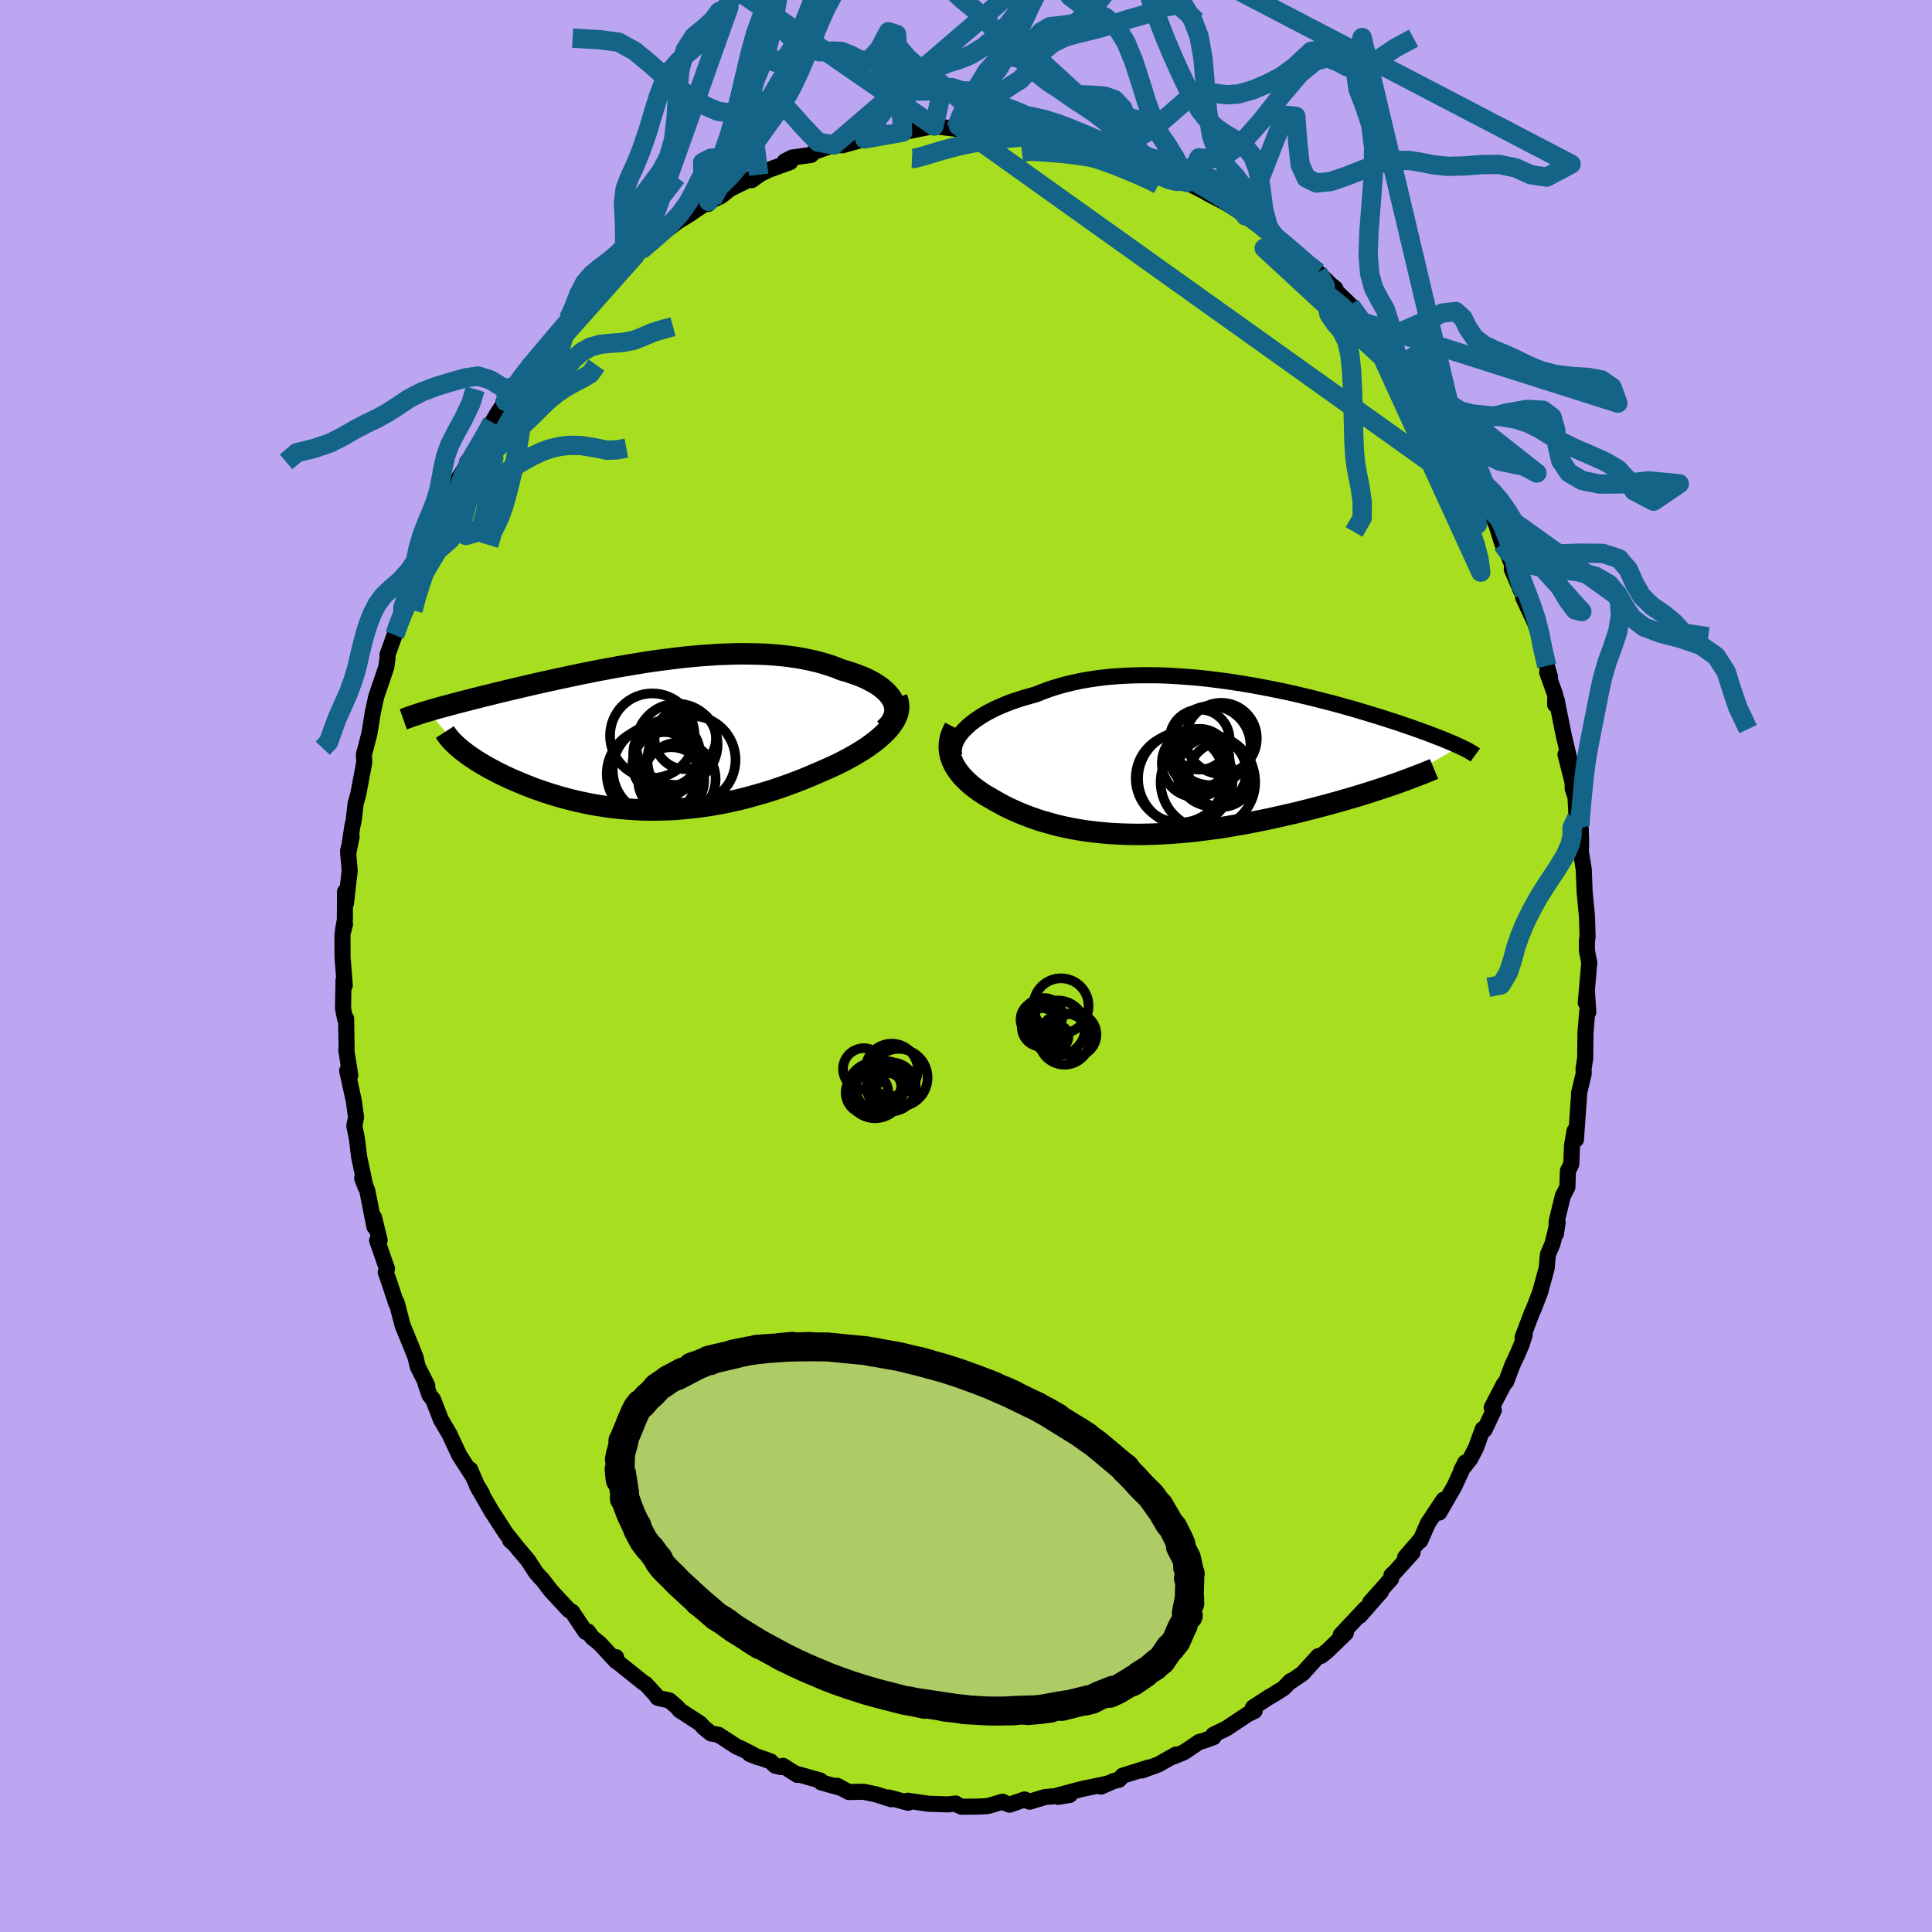 <svg xmlns="http://www.w3.org/2000/svg" width="500" height="500" viewBox="-100 -100 200 200"><defs><clipPath id="c"><path d="m25.22-3.53-.13-.27-.18-.27-.21-.26-.24-.25-.28-.25-.3-.24-.34-.23-.36-.22-.4-.21-.41-.21-.45-.19-.46-.18-.49-.17-.51-.17-.54-.15-.59-.24-.62-.22-.64-.2-.67-.19-.69-.16-.72-.15-.73-.13-.76-.11-.77-.09-.79-.07-.8-.06-.82-.03-.82-.02-.84-.01-.85.01-.85.03-.86.03-.87.06-.87.06-.87.08-.87.08-.86.1-.87.11-.86.11-.86.12-.85.13-.85.14-.83.14-.83.14-.82.15-.8.15-.8.15-.78.16-.77.15-.75.16-.74.16-.73.15-.7.16-.7.15-.67.15-.66.15-.65.15-.62.15-.61.14-.6.14-.57.14-.56.13-.54.14-.53.13-.51.12-.49.13-.49.12-.46.12-.46.12-.44.11-.42.11-.41.11-.4.11-.38.1-.37.1-.36.1-.35.1-.33.1-.31.09 3.48 3.99.25.19.26.2.27.2.29.2.3.2.32.21.33.2.34.2.36.21.37.2.38.2.4.21.41.2.42.2.43.2.45.19.47.2.47.2.5.19.5.2.52.18.54.19.55.18.55.17.58.17.58.16.59.15.61.15.62.13.62.13.64.12.65.1.65.1.67.08.67.07.68.06.68.05.7.03.7.02h.71l.71-.01.72-.02.72-.04.73-.06.73-.07.73-.08.74-.1.74-.11.74-.13.74-.14.74-.16.75-.17.74-.19.74-.2.74-.21.74-.22.74-.24.73-.25.73-.26.72-.27.72-.28.7-.29.7-.3.69-.3.57-.25.55-.25.54-.26.52-.27.51-.27.5-.28.48-.29.46-.28.44-.3.42-.3.4-.3.37-.31.35-.31.32-.31.29-.31"/></clipPath><clipPath id="b"><path d="m-23.86-3.17.3-.29.33-.29.36-.28.39-.27.42-.27.45-.27.48-.25.5-.25.52-.23.55-.23.57-.22.6-.2.61-.2.64-.18.65-.18.7-.28.73-.27.76-.24.79-.22.81-.2.83-.18.86-.15.88-.13.89-.11.91-.08.92-.06.94-.04.94-.02h.95l.96.01.97.04.96.06.97.07.96.08.97.1.95.12.96.12.94.14.93.15.92.15.91.17.9.17.88.18.87.18.85.19.83.2.81.19.79.2.77.2.75.19.73.2.71.2.68.19.67.2.64.19.62.19.59.18.58.18.55.18.53.17.52.17.49.17.47.16.46.16.43.15.42.15.4.15.39.14.37.14.35.14.34.13.32.12.31.13.29.12.28.12.27.11.25.11.23.11.23.1-6.85 3.93-.5.17-.5.17-.52.17-.54.17-.54.18-.56.17-.57.18-.58.17-.6.17-.6.18-.62.17-.62.17-.64.17-.64.17-.66.17-.67.17-.68.17-.69.16-.71.16-.71.16-.72.16-.74.15-.74.15-.74.15-.75.13-.76.13-.76.13-.76.12-.76.1-.77.1-.76.1-.77.08-.76.07-.77.06-.75.05-.76.04-.75.03-.74.02-.74.01-.74-.01-.72-.02-.72-.03-.71-.04-.7-.06-.69-.07-.68-.08-.68-.09-.66-.11-.65-.12-.64-.13-.62-.14-.62-.16-.6-.17-.6-.17-.57-.19-.57-.2-.55-.21-.55-.22-.52-.23-.52-.24-.5-.24-.48-.26-.47-.26-.46-.27-.39-.22-.38-.23-.36-.24-.35-.25-.33-.25-.31-.25-.3-.27-.28-.27-.26-.27-.24-.28-.22-.29-.2-.29-.18-.3-.15-.3-.13-.31"/></clipPath><filter id="a"><feTurbulence baseFrequency=".05" numOctaves="3" result="noise" type="noise"/><feDisplacementMap in="SourceGraphic" in2="noise" scale="2"/></filter></defs><rect width="100%" height="100%" x="-100" y="-100" fill="#BCA6F2"/><path fill="#A7DF20" stroke="#000" stroke-linejoin="round" stroke-width="1.667" d="m64.52-.34-.36 4.14.12-1.18.14 2.16-.11-.09-.18 2.21-.02 1.75-.01.9-.17 1.07.02.5-.49 2.06.03-.14-.35 4.92-.14-.9-.26 1.47-.08 1.98-.35.7-.05 1.68-.47.9-.63 2.57-.09 1.36.18-1.18-.53 2.2-.48 1.13-.13 1.41-.67 2.47-.64 1.67-.19.4-.99 2.61.21-.22-.32.99-.41.96-.55 1.18-.63 1.68-.24.27-1.26 2.42.22.27-.96 2.03-.18-.08-.71 1.94-.59 1.15-.92 1.16.41-.79-1.14 2.49-1.56 2.7.44-1.32-1.6 2.41-.81 1.83.1-.21-1.66 1.92.77-.5-1.77 1.96-.41.39-.04.37-2.17 2.44 1.12-1.11-2.2 2.51.58-.74-2.55 2.72.53-.2-1.91 1.85-.63.51-.31.03-1.63 1.8-1.2.82-.03-.05-.72.74-1.04.66-.48.27-1.66 1.08.17.35-.72.35L27 78.9l-1.4.69.03.24-1.08.39-.38.09-1.62 1.09-1.03.42.21-.19-1.82 1.03-1.7.62.71-.31-2.71.85-.37.42-.53.12-1.34.59.5-.27-2.45.51-2.49.66.01.16 1.2-.2-2.56.22-1.6.48-.52-.23-1.55.54-.74-.29.03-.02-1.57.46-1.1.05-1.6.01-.67-.32.08-.01-.81.09-2.05-.07-2.13-.31.05.21-1.97-.54.25.18-1.64-.52-1.27-.26-1.5.03-1.22-.65.31.2-1.96-.55-.07-.19-2.41-.68.02.1-1.48-.94-.2.13-.6-.14-.5-.46-2.14-.75.87.34-1.63-.85-.58-.25-1.91-1.24-.76-.13-.74-.6-.4-.44-2.13-1.38-.21-.28-.83-.72-1.21-.27-.26-.36-1.01-1.09-.22-.12-2.81-2.25-.01-.39-.01.41-1.69-1.83-.78-.62-.43-.61-.25.04-1.41-2.1-.29-.14-1.87-2.01-.97-1.26-.15-.12-.47-.55-.78-1.21-1.76-2.09h-.11l.51.46-.99-1.25-1.5-2.33-1.44-2.5.51.78-.55-.92-.68-1.58.28.7-1.4-2.17-.96-2.05-.04-.1-.92-1.57-.79-2.05-.38-.46-.4-1.16.17.17-.99-1.96-.21-.92-.48-1.23-.85-2.05-.64-2.44-.04.1-.72-2.18-.37-1.06.13-.35-1.02-2.93.26-.02-.58-2.37.04.98-.74-3.76-.53-1.27.35.91-.66-3.11-.24-1.94-.19-.94-.07-.32.18-.9-.23-1.69-.69-3.15.32.49-.41-2.61.03-.22-.05-3.05-.1.05-.22-1.07.05-2.94.13.51-.23-2.89-.01-2.41.27-1.03-.2.54.18-.98.02-2.92.09 1.23.39-3.39-.17-2.03.37-1.51-.36 1.81.44-2.9.13-.54.21-1.82.26-.9.63-3.34-.04-.82.17-.6.41-1.59.35-2.18.36-1.66.06-.15.97-2.85.12-.9.01-.41.73-2.01-.18.46.79-1.93.24-1.78.47-.46-.47.9 1.46-3.59.39-1.2.4-1.38.34-.47 1.25-2.63-.17.04.79-1.18 1.01-2.12h.11l-.3-.09 1.66-2.65-.27.16 1.44-1.79 1.15-2.32.46-.8.9-1.36.4-.86-.59.89 1.29-1.57 1.4-2.24-.1.32 1.62-1.85.08-.07.9-1.24.84-.78.67-1.1.16.11 2.65-2.96-.54.66.7-.97 1.71-1.7.02.34 2.17-2.03.44-.37.58-.79 1.27-.78-1.46 1.2 1.48-1.21 2.21-1.66 1.2-.73.34-.25 1.61-1.06-.07.27.39-.38.97-.45.89-.72 3.14-1.55-.88.63.73-.56 1.07-.52 2.19-.79-.56-.08.76-.39 1.96-.27.36-.34 2.01-.69.88.03 1.61-.45-.23-.19 1.94-.4-1.02.38 1.76-.62h1.93l1.01-.44-.77.37 2.68-.53.57-.11.91.12 1.34.16.27-.32 2.06.15.47.02 1.9.22 1.93.16.41.09.36-.12-.39-.08.57.09 1.56.34 2.22.16-.15.04 2.1.62 1.21.24 1.14.57 1.37.27-.75-.05 2.48.7-.25-.07 2.65 1.31.22-.16.85.29.62.29 1.1.8-.45-.22 3.05 1.56-.49-.22 1.95 1.02 1.2.75.78.57-.82-.64 2.63 1.73.18.43 1.22.79-.67-.42 2.77 2.09-.16-.01 1.01.94 1.33.92 1.35 1.32.47.37-.13.08 2.14 2.08-.48-.43 1.92 2.29-.12-.39.8 1.14 1.49 1.8 1.02 1.35.46.46.54.95.84.99-.2-.46 1.16 1.49.53 1.26 1.77 2.8-.47-.66.23.48.24.74 1.39 2.37 1.32 2.16-.27-.39.34.51.75 1.36.86 1.2.58 1.41.57 1.84.48.86.54 1.3-.04.47.96 2.23.39.2-.18.48 1.23 2.63.53 1.58-.1-.2.79 3.08.33 1.11-.29-.44.85 2.38-.02.96.15-.5.73 3.65.6 2.54-.41-.53.73 2.88.02.68.29.86.1 2.14.2 1.39.23-.35.05 1.52-.03.94.3 1.84.08 2.08.01.26.24 2.49.07 2.19-.07.29v1.12l.24 1.23-.36 4.14" filter="url(#a)"/><path fill="#fff" d="m-23.86-3.17.3-.29.33-.29.36-.28.39-.27.42-.27.45-.27.48-.25.5-.25.52-.23.55-.23.57-.22.6-.2.61-.2.64-.18.65-.18.7-.28.73-.27.76-.24.79-.22.81-.2.83-.18.86-.15.88-.13.89-.11.91-.08.92-.06.94-.04.94-.02h.95l.96.01.97.04.96.06.97.07.96.08.97.1.95.12.96.12.94.14.93.15.92.15.91.17.9.17.88.18.87.18.85.19.83.2.81.19.79.2.77.2.75.19.73.2.71.2.68.19.67.2.64.19.62.19.59.18.58.18.55.18.53.17.52.17.49.17.47.16.46.16.43.15.42.15.4.15.39.14.37.14.35.14.34.13.32.12.31.13.29.12.28.12.27.11.25.11.23.11.23.1-6.85 3.93-.5.17-.5.17-.52.17-.54.17-.54.18-.56.17-.57.18-.58.17-.6.17-.6.18-.62.17-.62.17-.64.17-.64.17-.66.17-.67.17-.68.17-.69.16-.71.16-.71.16-.72.16-.74.15-.74.15-.74.15-.75.13-.76.13-.76.13-.76.12-.76.1-.77.1-.76.1-.77.08-.76.07-.77.06-.75.05-.76.04-.75.03-.74.02-.74.01-.74-.01-.72-.02-.72-.03-.71-.04-.7-.06-.69-.07-.68-.08-.68-.09-.66-.11-.65-.12-.64-.13-.62-.14-.62-.16-.6-.17-.6-.17-.57-.19-.57-.2-.55-.21-.55-.22-.52-.23-.52-.24-.5-.24-.48-.26-.47-.26-.46-.27-.39-.22-.38-.23-.36-.24-.35-.25-.33-.25-.31-.25-.3-.27-.28-.27-.26-.27-.24-.28-.22-.29-.2-.29-.18-.3-.15-.3-.13-.31" filter="url(#a)" transform="translate(23.73 -21.34)"/><path fill="#fff" d="m25.22-3.53-.13-.27-.18-.27-.21-.26-.24-.25-.28-.25-.3-.24-.34-.23-.36-.22-.4-.21-.41-.21-.45-.19-.46-.18-.49-.17-.51-.17-.54-.15-.59-.24-.62-.22-.64-.2-.67-.19-.69-.16-.72-.15-.73-.13-.76-.11-.77-.09-.79-.07-.8-.06-.82-.03-.82-.02-.84-.01-.85.01-.85.03-.86.03-.87.06-.87.06-.87.08-.87.08-.86.1-.87.11-.86.11-.86.12-.85.13-.85.14-.83.14-.83.14-.82.15-.8.15-.8.15-.78.16-.77.15-.75.16-.74.16-.73.15-.7.16-.7.15-.67.15-.66.15-.65.15-.62.15-.61.14-.6.14-.57.14-.56.13-.54.14-.53.13-.51.12-.49.13-.49.12-.46.12-.46.12-.44.11-.42.11-.41.11-.4.11-.38.1-.37.1-.36.1-.35.1-.33.1-.31.09 3.48 3.99.25.19.26.2.27.2.29.2.3.2.32.21.33.2.34.2.36.21.37.2.38.2.4.21.41.2.42.2.43.2.45.19.47.2.47.2.5.19.5.2.52.18.54.19.55.18.55.17.58.17.58.16.59.15.61.15.62.13.62.13.64.12.65.1.65.1.67.08.67.07.68.06.68.05.7.03.7.02h.71l.71-.01.72-.02.72-.04.73-.06.73-.07.73-.08.74-.1.74-.11.74-.13.74-.14.74-.16.75-.17.74-.19.74-.2.74-.21.74-.22.74-.24.73-.25.73-.26.72-.27.72-.28.7-.29.7-.3.69-.3.57-.25.55-.25.54-.26.52-.27.51-.27.5-.28.48-.29.46-.28.44-.3.42-.3.4-.3.37-.31.35-.31.32-.31.29-.31" filter="url(#a)" transform="translate(-32.76 -23.84)"/><g fill="none" stroke="#000" transform="translate(23.73 -21.34)"><path stroke-linejoin="round" stroke-width="1.667" d="m-24.9-.36-.07-.25-.03-.27.02-.27.05-.28.08-.28.13-.29.16-.3.2-.29.23-.29.27-.29.3-.29.33-.29.36-.28.39-.27.42-.27.45-.27.48-.25.5-.25.52-.23.55-.23.57-.22.6-.2.61-.2.64-.18.65-.18.7-.28.73-.27.76-.24.79-.22.81-.2.83-.18.86-.15.88-.13.89-.11.91-.08.92-.06.94-.04.94-.02h.95l.96.01.97.04.96.06.97.07.96.08.97.1.95.12.96.12.94.14.93.15.92.15.91.17.9.17.88.18.87.18.85.19.83.2.81.19.79.2.77.2.75.19.73.2.71.2.68.19.67.2.64.19.62.19.59.18.58.18.55.18.53.17.52.17.49.17.47.16.46.16.43.15.42.15.4.15.39.14.37.14.35.14.34.13.32.12.31.13.29.12.28.12.27.11.25.11.23.11.23.1.21.1.2.1.19.09.17.09.17.09.15.09.14.09.14.08.12.08.11.08" filter="url(#a)"/><path stroke-linejoin="round" stroke-width="2.222" d="m-24.9-3.34-.18.35-.15.35-.11.34-.07.34-.04.33-.01.33.02.33.05.32.07.32.11.31.13.31.15.3.18.3.2.29.22.29.24.28.26.27.28.27.3.27.31.25.33.25.35.25.36.24.38.23.39.22.46.27.47.26.48.26.5.24.52.24.52.23.55.22.55.21.57.2.57.19.6.17.6.17.62.16.62.14.64.13.65.12.66.11.68.09.68.08.69.07.7.06.71.04.72.03.72.02.74.01.74-.01.74-.02.75-.03.76-.04.75-.05.77-.06.76-.07.77-.08.76-.1.77-.1.76-.1.76-.12.76-.13.76-.13.75-.13.74-.15.74-.15.74-.15.72-.16.71-.16.71-.16.69-.16.68-.17.67-.17.66-.17.64-.17.64-.17.62-.17.62-.17.6-.18.6-.17.58-.17.57-.18.56-.17.54-.18.54-.17.52-.17.5-.17.5-.17.48-.17.46-.17.45-.16.44-.17.43-.16.41-.16.39-.15.39-.16.37-.15.36-.15" filter="url(#a)"/><circle cx=".453" cy="-2.098" r="3.108" clip-path="url(#b)" filter="url(#a)"/><circle cx="1.623" cy="-1.478" r="4.1" clip-path="url(#b)" filter="url(#a)"/><circle cx="-1.572" cy="1.907" r="4.59" clip-path="url(#b)" filter="url(#a)"/><circle cx="-1.017" cy="1.942" r="4.898" clip-path="url(#b)" filter="url(#a)"/><circle cx="2.688" cy="1.542" r="3.346" clip-path="url(#b)" filter="url(#a)"/><circle cx=".063" cy=".342" r="3.522" clip-path="url(#b)" filter="url(#a)"/><circle cx="2.693" cy="-2.223" r="3.684" clip-path="url(#b)" filter="url(#a)"/><circle cx="1.313" cy="2.307" r="4.892" clip-path="url(#b)" filter="url(#a)"/><circle cx="1.708" cy="1.227" r="3.576" clip-path="url(#b)" filter="url(#a)"/><circle cx=".468" cy="-.163" r="3.05" clip-path="url(#b)" filter="url(#a)"/></g><g fill="none" stroke="#000" transform="translate(-32.76 -23.84)"><path stroke-linejoin="round" stroke-width="2.222" d="m24.32-.66.3-.28.25-.29.2-.29.15-.29.11-.29.06-.29.02-.29-.02-.28-.06-.29-.11-.28-.13-.27-.18-.27-.21-.26-.24-.25-.28-.25-.3-.24-.34-.23-.36-.22-.4-.21-.41-.21-.45-.19-.46-.18-.49-.17-.51-.17-.54-.15-.59-.24-.62-.22-.64-.2-.67-.19-.69-.16-.72-.15-.73-.13-.76-.11-.77-.09-.79-.07-.8-.06-.82-.03-.82-.02-.84-.01-.85.01-.85.03-.86.03-.87.06-.87.06-.87.08-.87.08-.86.1-.87.11-.86.11-.86.12-.85.13-.85.14-.83.14-.83.14-.82.15-.8.15-.8.15-.78.16-.77.15-.75.16-.74.16-.73.15-.7.16-.7.15-.67.15-.66.15-.65.15-.62.15-.61.14-.6.14-.57.14-.56.13-.54.14-.53.13-.51.12-.49.13-.49.12-.46.12-.46.12-.44.11-.42.11-.41.11-.4.11-.38.1-.37.1-.36.1-.35.1-.33.1-.31.09-.31.09-.29.09-.28.09-.27.09-.26.08-.24.09-.24.08-.22.08-.21.08-.2.07" filter="url(#a)"/><path stroke-linejoin="round" stroke-width="2.222" d="m25.6-3.93.11.32.06.33.02.32-.03.32-.07.33-.12.32-.15.33-.2.32-.22.32-.26.32-.29.31-.32.31-.35.31-.37.31-.4.3-.42.3-.44.3-.46.28-.48.29-.5.28-.51.27-.52.27-.54.26-.55.25-.57.25-.69.3-.7.3-.7.29-.72.28-.72.27-.73.26-.73.25-.74.24-.74.22-.74.21-.74.2-.74.19-.75.17-.74.16-.74.14-.74.13-.74.11-.74.1-.73.08-.73.07-.73.06-.72.04-.72.02-.71.01h-.71l-.7-.02-.7-.03-.68-.05-.68-.06-.67-.07-.67-.08-.65-.1-.65-.1-.64-.12-.62-.13-.62-.13-.61-.15-.59-.15-.58-.16-.58-.17-.55-.17-.55-.18-.54-.19-.52-.18-.5-.2-.5-.19-.47-.2-.47-.2-.45-.19-.43-.2-.42-.2-.41-.2-.4-.21-.38-.2-.37-.2-.36-.21-.34-.2-.33-.2-.32-.21-.3-.2-.29-.2-.27-.2-.26-.2-.25-.19-.23-.2-.22-.19-.2-.19-.19-.18-.18-.19-.16-.18-.15-.18-.13-.17-.13-.18-.11-.17" filter="url(#a)"/><circle cx=".887" cy="3.55" r="4.692" clip-path="url(#c)" filter="url(#a)"/><circle cx="1.767" cy="1.85" r="3.46" clip-path="url(#c)" filter="url(#a)"/><circle cx="3.697" cy=".29" r="3.178" clip-path="url(#c)" filter="url(#a)"/><circle cx=".287" cy="-.005" r="4.376" clip-path="url(#c)" filter="url(#a)"/><circle cx=".272" cy="3.95" r="4.702" clip-path="url(#c)" filter="url(#a)"/><circle cx="1.562" cy="2.955" r="3.33" clip-path="url(#c)" filter="url(#a)"/><circle cx="2.837" cy=".895" r="4.21" clip-path="url(#c)" filter="url(#a)"/><circle cx="2.242" cy="4.615" r="3.424" clip-path="url(#c)" filter="url(#a)"/><circle cx="4.342" cy="2.505" r="4.56" clip-path="url(#c)" filter="url(#a)"/><circle cx="3.067" cy="4.48" r="3.776" clip-path="url(#c)" filter="url(#a)"/></g><g fill="none" stroke="#136486" stroke-linejoin="round" stroke-width="2"><path d="m63.63-14.3-.07-.3.06-1.06.12-1.31.13-1.36.14-1.42.2-1.52.29-1.65.35-1.78.36-1.81.34-1.74.36-1.64.46-1.57.57-1.55.52-1.58.28-1.62-.09-1.57-.39-.65L-.79-86.99l1.55.15 1.31.12 1.23.15 1.06.19.83.23.66.25.63.25.7.27.83.27.98.28 1.06.29 1.12.3 1.11.31 1.07.32.99.32.92.34.88.35.92.38 1.02.43 1.1.5.75.39" filter="url(#a)"/><path d="m-1.06-86.67.72-1.76L.83-90.4l1.32-2.19 1.31-1.47 1.16-.57.95-.2.77-.36.69-.71.76-.81.92-.53 1.13-.13 1.31-.17 1.51-.97 1.79-2.28 2.07-3.58" filter="url(#a)"/><path d="m20.22-117.01-2.27 4.03-1.98 1.96-1.74.91-1.63 1.17-1.57 1.85-1.4 2.19-1.17 2.04-.95 1.78-.87 1.76-.94 2.01-1.09 2.27-1.25 2.16-1.32 1.59-1.28.73-1.18-.04-1.06-.34-.99.28-.84 3.71-29.26-20.18 2.6-.4 1.14-.23 1.19.52 1.45 1.15 1.61 1.73 1.67 2.19 1.7 2.38 1.68 2.21 1.61 1.69 1.48.96 1.32.29 1.16-.07 1.05.03.99.39.97.52.97-.01.99-1.12.96-1.81.85.27.62 10.13-3.93.69 1.48-2.27 1.22-1.53 1.04-.4.96-.52.95-.97.98-1.03 1.02-.74 1.05-.42 1.12-.34 1.19-.5 1.26-.78 1.31-1.07 1.28-1.3L5.53-99l.95-1.66.7-1.69.57-1.46.74-.96 1.38-.44-23.54 20.22-1.65-.3-1.58-1.65-1.43-1.61-1.18-.88-1.03-.22-.95.2-.92.43-.94.45-1.06.25-1.24-.15-1.39-.59-1.45-.89L-29.9-91l-1.37-1.13-1.43-1.26-1.56-1.3-1.69-.94-1.94-.26-2.83-.16M63.2-15.34l-.47 1.03.02.73-.19.94-.53 1.2-.84 1.38-.98 1.47-.93 1.47-.79 1.43-.65 1.34-.52 1.26-.41 1.19-.32 1.22-.43 1.33-.77 1.3-1.32.26" filter="url(#a)"/><path d="m-21.46-81.91-1.28-10.64.79-1.69 1.11.33 1.15.37 1.11-.54 1.01-1.62.93-2.26.9-2.3.9-1.83.91-1.21.91-.79.91-.9.93-1.53.97-2.2 1.01-2.22 1.01-1.42 1.09-.64 1.99-1.43" filter="url(#a)"/><path d="m-26.31-79.26.77-1.39 1.1-1.07.96-1.14.8-1.12.73-1.07.74-1.04.75-1.05.79-1.1.82-1.24.84-1.49.86-1.83.87-2.09.86-2.16.86-1.97.86-1.63.86-1.31.87-1.13.93-1.17 1.02-1.3 1.07-1.4 1.02-1.65.97-2.45 1.81-4.25-21.48 36.16v-.37l.28-1.06.52-1.57.64-1.85.66-1.94.59-1.99.54-2.08.51-2.19.53-2.23.58-2.12.69-1.9.83-1.73.96-1.76 1.04-2.14 1.03-2.76.92-3.35.66-3.79-.17-4.69" filter="url(#a)"/><path d="m-26.63-79.15-.59-2.13-.04-1.91.84-.43 1.19-.08 1.06-.62.76-1.4.53-1.97.48-2.1.56-1.87.64-1.6.65-1.75.59-2.46.56-3.32.8-3.16 1.73-.96" filter="url(#a)"/><path d="m-19.61-89.67-1.61 1.34-.91 1.41-.69 1.16-.76.9-.94.7-.98.59-.89.63-.7.77-.54.93-.51 1.05-.59 1.1-.79 1.13-1.07 1.19-1.38 1.25-1.5 1.28 8.92-25.01-1.01.46-.67.9-.88.79-1.05.87-.9 1.38-.55 2.04-.25 2.49-.15 2.54-.26 2.24-.52 1.79-.74 1.41-.87 1.2-.82 1.07-.7.87-.56.58-.38.69.08 1.82.48 2.61" filter="url(#a)"/><path d="m-22.4-104.13-.56.69-.51 1.61-.76 1.55-.81 1.48-.84 1.34-.92 1.14-1 .97-1.01.86-.95.84-.82.95-.69 1.19-.58 1.5-.55 1.79-.58 1.93-.64 1.85-.65 1.59-.59 1.28-.43 1.13-.17 1.46.11 2.31.03 2.97-1.15 2.23m-2.43 2.33-.33.33-.87 1-.8 1.02-.68.99-.63.97-.61.95-.61.95-.62.96-.62.98-.6.97-.55.95-.5.91-.47.88-.51.92-.58 1.01-.68 1.16-.74 1.3-.72 1.33-.64 1.37-.87 1.9" filter="url(#a)"/><path d="m-41.01-66.84-.22.46-.33 1.01-.37 1.19-.41 1.2-.5 1.1-.63.95-.71.84-.68.83-.55.92-.37 1.05-.24 1.18-.2 1.3-.24 1.41-.3 1.49-.35 1.52-.37 1.46-.37 1.32-.38 1.07-.37.81-.38.74-.43 1.41m19.43-38.09-1.18 1.55-1.17 1.31-.75 1.07-.46.83-.43.73-.52.75-.67.8-.82.82-.91.78-.95.71-.88.72-.75.87-.62 1.21-.6 1.55-.48 1.02m-5.41 6.96-1.2.21-1.43-.88-1.3-.41-1.28.18-1.45.41-1.59.48-1.52.58-1.32.69-1.13.75-1.06.69-1.09.6-1.15.55-1.16.61-1.21.7-1.35.69-1.65.56-1.8.44-1.12.95" filter="url(#a)"/><path d="m-47.87-58.42 1.15-1.51.93-1.26.78-.99.72-.87.69-.82.68-.81.7-.82.72-.84.76-.85.79-.87.78-.85.78-.83.79-.8.85-.81.98-.85 1.47-1.3-13.38 15.05.45-.15.57-.19.88-.38 1.02-.47 1.03-.49.93-.55.81-.66.72-.76.7-.77.78-.69.9-.51 1.05-.29 1.15-.11 1.15-.08 1.07-.2 1-.38 1.04-.45 1.15-.35.95-.25m-18.71 9.89-1.06 1.9-.84 1.41-.64 1.17-.48 1.06-.36 1.03-.34 1.01-.37 1.02-.43 1.04-.48 1.06-.51 1.11-.51 1.16-.51 1.24-.48 1.33-.47 1.39-.39 1.26-.22.85-.12.42" filter="url(#a)"/><path d="m-35.16-53.61-.97.18-1.02.04-1.34-.27-1.37-.22-1.22-.02-1.04.13-.93.22-.87.31-.91.43-.98.54-1.05.63-1.03.74-.85.89-.56 1.06-.3 1.15-.22 1.11-.32.98-.55.84-1.08.3-2.69-1.77m-1.25 2.63-.54.62-.65 1.05-.78 1.16-.9.99-.92.79-.8.76-.63.84-.49.93-.4.99-.34 1.05-.3 1.1-.29 1.2-.29 1.28-.39 1.33-.5 1.36-.61 1.37-.6 1.36-.47 1.29-.37 1.04-.61.65" filter="url(#a)"/><path d="m-38.26-62.21-.64.91-.88.51-.89.46-.87.5-.85.58-.81.66-.75.72-.7.7-.69.67-.72.66-.8.67-.85.76-.89.85-.85.96-.75 1.03-.61 1.09-.44 1.11-.32 1.12-.27 1.12-.34 1.09-.51 1-.73.91-.96.84-1.67.05" filter="url(#a)"/><path d="m-50.81-59.71-.45 1.48-.77 1.61-.78 1.42-.64 1.27-.43 1.21-.27 1.2-.21 1.18-.24 1.17-.35 1.14-.44 1.13-.49 1.14-.45 1.21-.39 1.32-.31 1.52-.39 1.91-.88 2.73 9.42-15.5-.85 1.29-.63.95-.56.88-.51.83-.51.82-.53.86-.55.94-.58.99-.59 1.05-.63 1.09-.64 1.13-.66 1.15-.64 1.12-.59 1.05-.51.97-.43.93-.39 1-.35.97-.12.29m119.27 3.19-.47-2.04-.27-1.4-.34-1.34-.42-1.28-.43-1.17-.43-1.11-.39-1.08-.38-1.12-.36-1.16-.39-1.22-.43-1.26-.49-1.25-.54-1.2-.57-1.09-.53-.95-.48-.88-.51-.98-.73-1.4-1.11-2.11-3.34-7.84.44.82.42.81.54 1.08.59 1.2.56 1.16.52 1.05.51 1 .53 1.03.53 1.1.5 1.16.46 1.17.44 1.15.44 1.14.49 1.15.53 1.19.55 1.21.5 1.24.43 1.22.32 1.23.29 1.23.35 1.18.4.79" filter="url(#a)"/><path d="m55.52-43.7 2.73-.83.84.67.73.86 1.57.34 2.27-.08 2.28.03 1.67.55.96 1.13.62 1.41.76 1.33 1.09 1.05 1.24.84 1.04.87.98 1.07 2.53.37" filter="url(#a)"/><path d="m80.96-24.52-1.06-2.24-.61-1.79-.6-1.91-1.04-1.62-1.62-1.13-2.02-.69-2.06-.53-1.74-.65-1.22-.92-.8-1.17-.69-1.25-.93-1.11-1.39-.81-1.81-.47-2-.24-1.85-.22-1.48-.36-1.1-.56-.84-.69-.58-.82" filter="url(#a)"/><path d="m44.88-62.21.47.57.5.67.51.66.54.74.6.88.63.99.6 1 .54.96.5.91.5.95.57 1.05.63 1.12.6 1.05.48.84.41.7.55.97 10.24 11.46-.69-.17-.78-1.04-.72-1.2-.66-1.11-.67-.98-.73-.9-.76-.89-.73-.95-.69-1.05-.66-1.11-.68-1.1-.73-1.03-.78-.9-.8-.79-.79-.78-.78-.88-.74-1.02-.71-1.08-.56-.88-.28-.42.17.25-1.77-2.8-.62-1.13-.59-.83-.55-.64-.57-.63-.66-.69-.76-.76-.83-.85-.84-.9-.82-.93-.78-.92-.74-.88-.75-.82-.75-.74-.79-.67-.82-.62-.87-.63-.91-.67-.93-.71-.93-.73-1.03-.81-1.8-1.23 16.81 15.53.76 1.4.78 1.06.93.4 1.44-.18 2.02-.53 2.32-.61 2.16-.38 1.64.09.94.71.37 1.3.16 1.63.37 1.58.84 1.25 1.37.8 1.8.37 2.25-.02 2.84-.31 3.17.3-2.66 1.8-2.04-1.07-.74-1.25-.92-1-1.33-.78-1.53-.68-1.54-.66-1.39-.68-1.21-.69-1.12-.68-1.16-.59-1.32-.42-1.5-.25-1.55-.13-1.46-.15-1.23-.32-.97-.62-.7-.99-.47-1.3-.29-1.37-.36-1.01-.93-.16-2.08 1.17-.46-.46 1.58-.94.3.96.25 1.04.5.84.74.76.85.76.85.74.77.74.66.79.61.9.64 1.02.74 1.02.87.83 1.01.49 1.16.24 1.35.28 1.34.71-14.22-11.18-.56-2.08-.41-2.13-.5-1.54-.63-1.1-.59-1.13-.4-1.47-.16-1.93.08-2.4.22-2.8.23-3.01.04-2.88-.3-2.4-.62-1.87-.7-1.83-.36-2.51.79-2.83 11.94 50.39-.69-1.11-.5-.94-.43-.84-.49-.92-.55-1.04-.53-1.12-.47-1.12-.41-1.09-.4-1.08-.43-1.09-.47-1.09-.5-1.07-.51-.98-.51-.87-.53-.82-.6-.84-.69-.96-.81-1.16-.95-1.34-.91-1.29 1.1 1.04 1.95-.02 2.49-1.09 2.19-1.02 1.4-.16.74.67.52 1.05.68 1 .97.75 1.14.54 1.16.47 1.1.51 1.14.56 1.31.55 1.56.41 1.73.21 1.65.1 1.37.25 1.1.75.61 1.66-25.91-8.23.85 1.39.9 1.43.79 1.19.67.98.6.84.57.8.55.85.53.95.52 1.04.47 1.08.45 1.09.43 1.07.44 1.09.45 1.11.45 1.14.43 1.13.4 1.09.39 1.08.41 1.11.44 1.22.45 1.34.36 1.41.17 1.3-11.6-25.34.2.19.64.9.8 1.12.8 1.07.72.93.61.81.55.77.52.79.55.89.6 1 .62 1.07.53 1 .35.76.18.54.18.58" filter="url(#a)"/><path d="m39.77-68.4 1.15 1.58.72 1.03.78.99.85 1.01.82.97.73.91.63.85.58.83.56.84.59.89.61.94.59.96.54.97.49.95.48 1 .53 1.1.6 1.21.59 1.14.42.78.22.42M36.42-71.82l.75 1.37.12 1.68.29 1.32.61.89.68.8.54 1.05.33 1.42.18 1.73.09 1.87.06 1.87.04 1.76.04 1.56.07 1.35.12 1.18.2 1.11.25 1.24.22 1.52v1.72l-.84 1.45m-3.75-26.89-1.09-.86-.89-.77-.85-.73-.82-.7-.8-.65-.78-.61-.78-.6-.77-.58-.79-.58-.82-.58-.85-.59-.91-.58-.94-.58-.94-.57-.91-.54-.84-.5-.78-.46-.77-.4-.81-.38-.91-.42-.99-.49-.51-.37" filter="url(#a)"/><path d="m32.14-75.34-.82-1.09-.5-1.82-.28-2.2-.31-1.93-.53-1.43-.8-.98-.96-.69-1.03-.6-.99-.67-.9-.82-.78-.99-.71-1.17-.69-1.34-.71-1.5-.75-1.67-.78-1.85-.77-2-.73-2.05-.7-2.01-.75-2.13-.88-2.42-1.31-.92 47.18 24.61-2.52 1.34-1.65-.24-1.53-.7-1.74-.37-1.86.02-1.8.14-1.62.04-1.44-.14-1.31-.26-1.29-.21h-1.39l-1.56.31-1.73.6-1.79.71-1.69.57-1.44.14-1.06-.51-.63-1.39-.25-2.33-.2-2.67-1.15-.11-4.06 10.42-.1-2.85-.92-1.22-.99-1.07-.87-1.32-.64-1.86-.4-2.46-.24-2.81-.24-2.74-.41-2.27-.66-1.72-.87-1.41-.96-1.5-.87-1.88-.66-2.33-.44-2.44-.78-1.71-16.53-7.73 2.14 2.77 1.55 1.58.96 1.24.6 1.83.51 2.49.65 2.69.87 2.32 1.1 1.63 1.25.97 1.29.62 1.23.66 1.11 1.02.94 1.51.79 1.92.7 2.14.67 2.16.71 1.94.74 1.57.75 1.18.68.96.53 1.04.34 1.03-.02.37" filter="url(#a)"/><path d="m5.79-84.24.88-.11 1.21.07 1.24.09 1.2.11 1.18.15 1.12.17 1.07.14 1 .12.95.1.94.16.94.26.95.36.93.44.85.44.79.34.72.17h.59l.09-.1.14-.75-.45-.66-.55-.96-.64-1.13-.75-1.09-.87-.88-.95-.58-.98-.33-1.01-.19-1.03-.17-1.08-.24-1.12-.39-1.15-.57-1.15-.73-1.12-.83-1.04-.84-.89-.78-.69-.66-.51-.5-.47-.28-.74-.1-1.43-.26" filter="url(#a)"/><path d="m22.89-81.11-.85-.76-.74-.52-.8-.34-.91-.31-.97-.34-.98-.38-.93-.39-.9-.4-.91-.4-.96-.43-1.04-.45-1.11-.47-1.16-.47-1.2-.45-1.25-.39-1.24-.29-.89-.19 16.84 6.98 1.22-2.55 1.2.12 1.42-.26 1.75-1.33 2.03-2.28 2.09-2.65 1.93-2.28 1.62-1.35 1.27-.32 1.02.39 1.01.53 1.28.08 1.71-.67 2.01-1.36 1.88-1.01" filter="url(#a)"/><path d="m22.89-81.11-.89-.64-.76-.44-.79-.45-.87-.53-.92-.62-.92-.69-.87-.77-.86-.8-.87-.8-.95-.79-1.03-.77-1.11-.74-1.16-.76-1.17-.82-1.11-.94-.94-1.03-.64-1.02-.29-.76-.18-.27L20.1-82.33l-1.7-1.15-.88-1.72-.62-1.99-.67-1.58-.86-.92-1.06-.37-1.2-.08-1.25-.05-1.21-.22-1.13-.46-.99-.64-.87-.68-.78-.64-.75-.64-.82-.77-.95-1.03-1.09-1.27-1.2-1.34-1.25-1.19-1.26-1.02-1.21-1.17-1.15-1.62-1.07-1.79-.83-.67" filter="url(#a)"/><path d="m14.6-84.49.9-.13.84-.44 1.07-.53 1.23-.66 1.33-.93 1.35-1.16 1.28-1.12 1.15-.76 1.03-.25 1.02.12 1.11.16 1.3-.08 1.47-.42 1.53-.65 1.47-.76 1.4-1.04 1.64-1.54 2.45-.37M-5.59-83.61l.22.01.95-.24 1.01-.31.98-.29.97-.26 1.01-.25 1.07-.22 1.12-.2 1.11-.15 1.03-.12.9-.09.76-.06.67-.03.67-.01.79.01.96.02 1.11.06 1.18.14 1.25.26 1.29.28" filter="url(#a)"/><path d="m28.94-80.4-1.38-.38-1.23-.4-1.11-.4-1-.4-.92-.36-.83-.31-.81-.27-.83-.26-.89-.26-.95-.25-.99-.25-.98-.22-.91-.21-.85-.22-.88-.24-1-.29-1.13-.18-2.1-.62-.56-.14-1.09-.41-.96-.57-.72-.54-.57-.41-.62-.32-.77-.31-.95-.35-1.08-.38-1.15-.38-1.16-.33-1.12-.26-1.08-.19-1.05-.09h-1.04l-1.02.03-.98-.05-.93-.24-1.02-.43-1.57-.46 1.81-3.11.69-.01.79.91 1.02.89 1.08.77 1.07.77 1.04.87 1.06.88 1.1.75 1.16.56 1.2.42 1.19.36 1.05.38.75.38.35.29-.12.09" filter="url(#a)"/><path d="m23.87-97.82-1.91-1.7-1.45.27-1.25.53-1.14.34-1.18.33-1.28.41-1.37.43-1.41.37-1.37.33-1.31.37-1.19.58-1.04.85-.86 1.06-.73 1.06-.73.82-.89.56-1.17.78-1.34 1.79-.98 1.8" filter="url(#a)"/></g><g fill="none" stroke="#000"><circle cx="11.264" cy="7.098" r="2.24" filter="url(#a)"/><circle cx="7.768" cy="6.346" r="1.99" filter="url(#a)"/><circle cx="9.832" cy="4.13" r="2.856" filter="url(#a)"/><circle cx="8.132" cy="5.17" r="1.85" filter="url(#a)"/><circle cx="9.332" cy="7.318" r="1.272" filter="url(#a)"/><circle cx="9.508" cy="6.402" r="2.836" filter="url(#a)"/><circle cx="7.56" cy="5.546" r="1.91" filter="url(#a)"/><circle cx="7.84" cy="5.262" r="1.872" filter="url(#a)"/><circle cx="8.848" cy="7.05" r="1.012" filter="url(#a)"/><circle cx="10.196" cy="7.562" r="2.654" filter="url(#a)"/><circle cx="-10.582" cy="10.66" r="2.15" filter="url(#a)"/><circle cx="-9.022" cy="12.696" r="2.366" filter="url(#a)"/><circle cx="-8.246" cy="11.82" r="1.974" filter="url(#a)"/><circle cx="-7.694" cy="10.752" r="2.714" filter="url(#a)"/><circle cx="-7.738" cy="12.516" r="2.538" filter="url(#a)"/><circle cx="-10.25" cy="13.108" r="2.208" filter="url(#a)"/><circle cx="-9.414" cy="12.868" r="2.892" filter="url(#a)"/><circle cx="-8.038" cy="12.428" r="1.338" filter="url(#a)"/><circle cx="-7.942" cy="12.072" r="1.606" filter="url(#a)"/><circle cx="-6.966" cy="11.568" r="2.99" filter="url(#a)"/></g><path fill="#AECC66" stroke="#000" stroke-linejoin="round" stroke-width="3" d="M22.48 68.39h-.07l.07-.13-.17.33-.56 1.28-.57.72h-.08l-.89 1.31-.33.26-.68.49.71-.6-.36.42-1.6 1.01.58-.28-1.31.9.17-.24-.34.23-1.38.83-.79.37.35-.32-1.47.58-.7.36-.74.19.34-.14-2.77.69.55-.18-.81.13-2.11.39 1.23-.16-2.35.25.99-.09-2.11.06-1.04.06.79-.01-1.64.03-1.14-.01-2.51-.14.44.01-2.44-.28-.06-.01 1.07.12-3.82-.57.8.18-1.75-.37.11.04-.54-.1-2.87-.74-1.41-.41.65.2-.54-.17-1.26-.4-1.57-.55.45.16-1.37-.51-2.2-.93-.3-.14-.87-.4-1.63-.81.45.24.21.1-2.58-1.4-1.08-.63 1.04.66-.1-.1-2.53-1.57-.81-.61.56.43-.91-.66-.69-.42-1.72-1.47-.13-.06.24.17-2.34-2.15-.54-.57-.43-.41-.6-.61-.44-.57-.1-.33-.03-.03.18.32-.95-1.32-.12-.06-.61-.81-.59-1.13-.08-.36.01.14-.63-1.35-.37-.97-.28-.78-.03.13.03-.52-.31-2.03-.26-.47.11 1.07-.01-.91.05-1.78-.07.84-.05-.22.1-.53.37-1.34-.11-.06.1-.17.67-1.6-.01-.03.49-1.12.24-.48.34-.44.12.02.61-.7.45-.39.5-.54-.01-.03.17-.14.86-.57.15-.14 1.53-.81-.64.41 2.23-1.16-.65.22.09.01 1.84-.75-.06.1-.12-.06 2.95-.69-.51.08 1.72-.35.8-.11 1.62-.17-1.67.12 2.61-.17 1.15-.14-1.42.13 3.22-.12-1.75.06 2.23-.02h-.24l1.61.02 1.92.19 1.91.18.83.16.46.05-1.17-.19.4.07 2.98.53.72.17 2.42.6-.98-.27-.62-.13 1.25.32 1.95.54 1.43.46 2.14.77-.04-.01 1.71.67-.78-.32 2.6 1.14.18.07-1.05-.48 2.86 1.39.56.25-.27-.13 2.36 1.31-1.25-.72.42.27 3.59 2.23.31.2-1-.65 1.88 1.33 1.63 1.35-1.56-1.3 2.67 2.24.35.25-.02.12.25.22.01.02.72.74.68.75 1.03 1.02 1.05 1.48.15.22-.4-.69 1.08 1.85.37.44.67 1.35.16.4v.02l-.07.16.63 1.23.21.94v.19l-.08-.17.26.62-.18.49.14.07-.05 1.59.05.93-.03-.69-.33 1.7.2.27-.27.12" filter="url(#a)"/></svg>